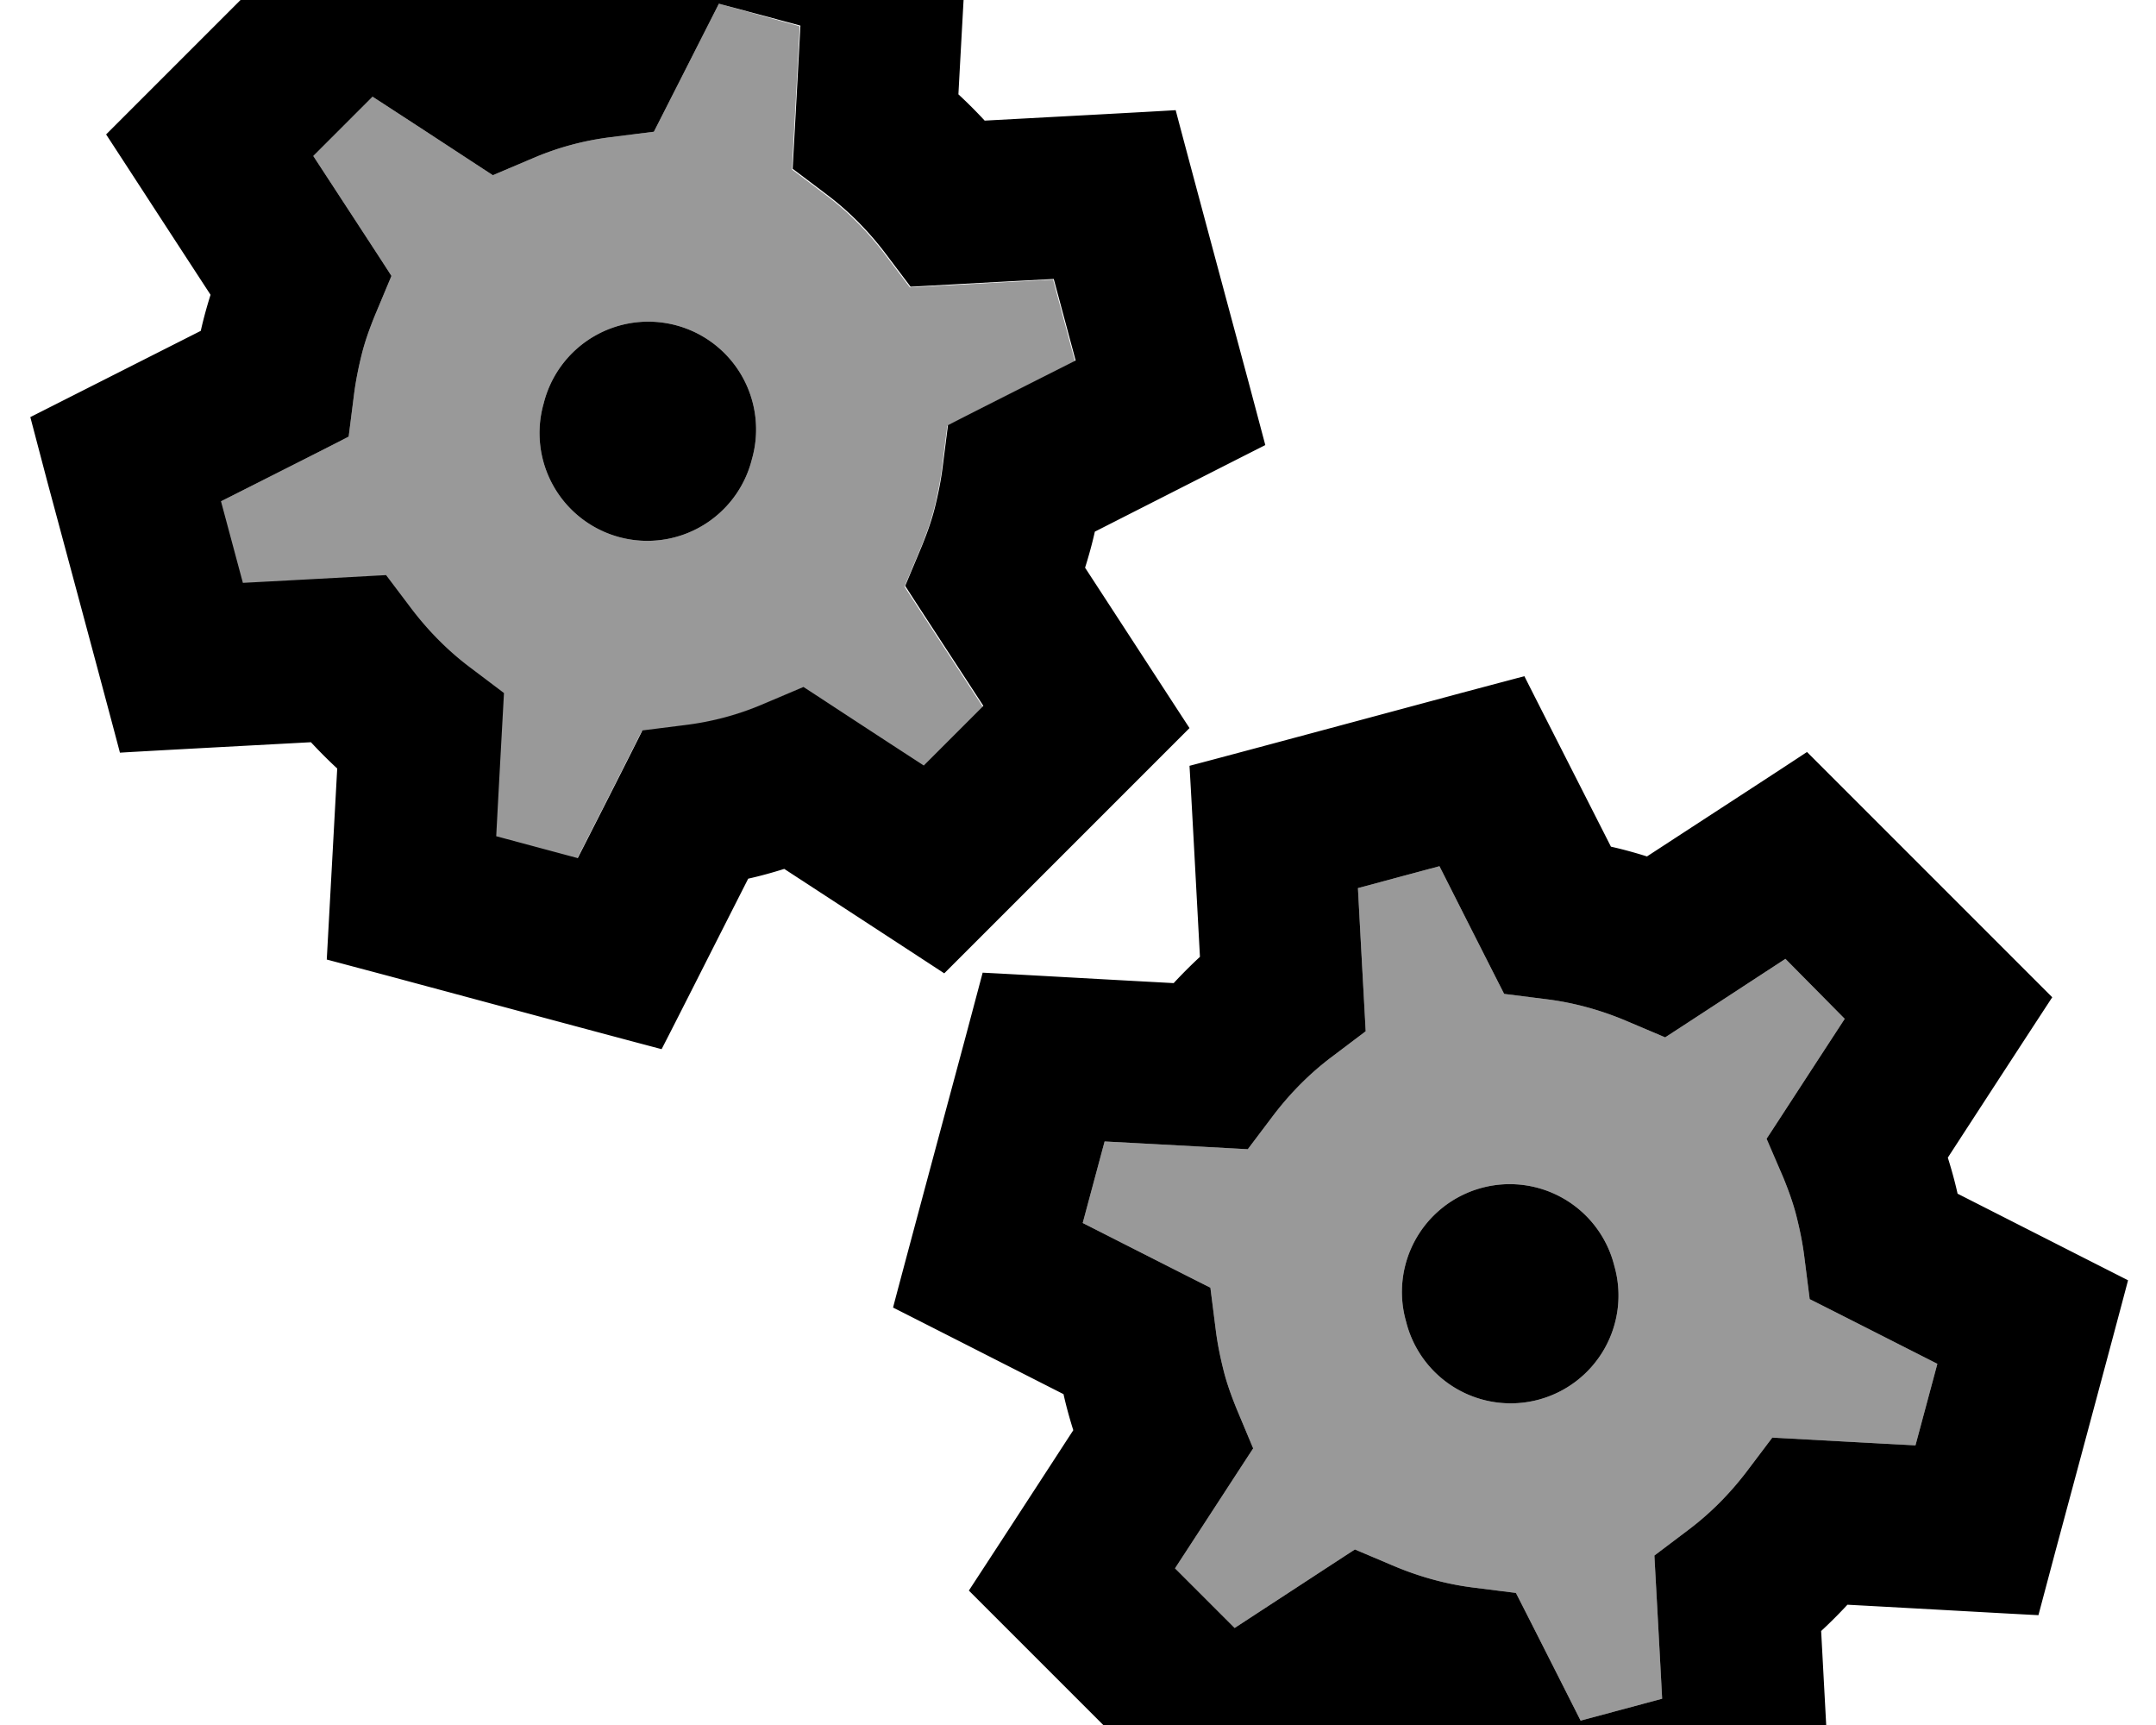 <svg xmlns="http://www.w3.org/2000/svg" viewBox="0 0 640 512"><!--! Font Awesome Pro 7.0.0 by @fontawesome - https://fontawesome.com License - https://fontawesome.com/license (Commercial License) Copyright 2025 Fonticons, Inc. --><path style="fill:currentColor;opacity:.4" d="M65.4 149l6.5 24.2c22.7-1.2 36.9-2 42.5-2.3l7.7 10.2c4.9 6.4 10.6 12.2 17.1 17.1l10.2 7.7c-.3 5.7-1.1 19.8-2.3 42.5l24.2 6.5c10.3-20.2 16.7-32.9 19.2-37.9l12.7-1.6c8.1-1 15.9-3.1 23.3-6.3l11.8-5c4.8 3.1 16.6 10.9 35.7 23.3l17.7-17.7c-12.4-19-20.2-30.9-23.2-35.6l4.9-11.7c1.5-3.7 2.9-7.5 3.9-11.5s1.8-8 2.3-11.9l1.6-12.6c5-2.6 17.7-9 37.9-19.2l-6.5-24.2c-22.7 1.2-36.9 2-42.5 2.3l-7.7-10.2c-4.9-6.4-10.6-12.2-17.1-17.1l-10.2-7.7c.3-5.7 1.1-19.8 2.3-42.5L213.4 1.1C203.1 21.4 196.7 34 194.1 39.1l-12.7 1.6c-8.1 1-15.9 3.1-23.3 6.3l-11.8 5c-4.8-3.1-16.6-10.9-35.7-23.3L93 46.3c12.4 19 20.2 30.9 23.2 35.6l-4.9 11.7c-1.5 3.7-2.9 7.5-3.9 11.5s-1.8 8-2.3 11.9l-1.6 12.6c-5 2.6-17.7 9-37.9 19.2zm157.8-12.7a32 32 0 1 1 -61.8-16.6 32 32 0 1 1 61.8 16.6zM321.4 363c20.3 10.3 32.9 16.7 37.9 19.2l1.6 12.6c.5 4 1.3 7.9 2.3 11.9s2.4 7.8 3.9 11.5l4.9 11.7c-3.1 4.7-10.8 16.6-23.2 35.6l17.7 17.7c19-12.4 30.9-20.2 35.7-23.3l11.8 5c7.4 3.1 15.3 5.3 23.3 6.3l12.7 1.6c2.6 5.1 9 17.7 19.2 37.9l24.2-6.5c-1.2-22.7-2-36.8-2.3-42.5l10.2-7.7c6.5-4.9 12.2-10.7 17.1-17.1l7.7-10.2c5.7 .3 19.8 1.1 42.5 2.3l6.5-24.2c-20.3-10.3-32.9-16.7-37.9-19.2l-1.6-12.6c-.5-4-1.3-7.9-2.3-11.9s-2.4-7.8-3.9-11.5L524.4 338c3.1-4.7 10.8-16.6 23.2-35.6L530 284.6c-19 12.4-30.9 20.2-35.7 23.3l-11.8-5c-7.4-3.1-15.3-5.3-23.3-6.3l-12.7-1.6c-2.6-5.1-9-17.7-19.2-37.9l-24.2 6.5c1.2 22.7 2 36.8 2.3 42.5l-10.2 7.7c-6.5 4.9-12.2 10.7-17.1 17.1l-7.7 10.2c-5.7-.3-19.8-1.1-42.5-2.3L321.4 363zm157.8 12.7a32 32 0 1 1 -61.8 16.6 32 32 0 1 1 61.8-16.6z"/><path style="fill:currentColor;opacity:1" d="M188.2-55.3c5.4 1.4 32.3 8.6 80.6 21.6l18.8 5c-.5 10-1.6 28.9-3.1 56.7 2.7 2.5 5.3 5.1 7.8 7.8 27.8-1.5 46.7-2.5 56.7-3.1 1.4 5.4 8.6 32.3 21.6 80.6l5 18.8c-8.9 4.5-25.8 13.1-50.6 25.7-.8 3.6-1.8 7.2-2.9 10.7 15.2 23.3 25.5 39.2 31 47.6-3.9 3.9-23.6 23.6-59 59l-13.8 13.8c-8.4-5.5-24.2-15.8-47.5-31-3.5 1.1-7.1 2.1-10.7 2.9-12.6 24.8-21.1 41.7-25.7 50.6-5.4-1.4-32.3-8.6-80.6-21.6l-18.8-5 3.1-56.7c-2.7-2.5-5.3-5.1-7.8-7.8-27.8 1.5-46.7 2.5-56.7 3.1-1.4-5.4-8.6-32.3-21.6-80.6L9 123.8 59.6 98.2c.8-3.6 1.8-7.2 2.9-10.7-15.2-23.3-25.5-39.2-31-47.6 3.9-3.9 23.6-23.6 59-59l13.8-13.8c8.4 5.5 24.2 15.8 47.5 31 3.5-1.1 7.1-2.1 10.7-2.9l25.7-50.6zM213.4 1.1C203.1 21.4 196.7 34 194.1 39.1l-12.7 1.6c-8.1 1-15.9 3.1-23.3 6.3l-11.8 5c-4.8-3.1-16.6-10.9-35.7-23.3L93 46.3c12.4 19 20.2 30.9 23.2 35.6l-4.9 11.7c-1.5 3.7-2.9 7.5-3.9 11.5s-1.8 8-2.3 11.9l-1.6 12.6c-5 2.6-17.7 9-37.9 19.2l6.5 24.2c22.7-1.2 36.9-2 42.5-2.3l7.7 10.2c4.9 6.4 10.6 12.2 17.1 17.1l10.2 7.7c-.3 5.7-1.1 19.8-2.3 42.5l24.2 6.5c10.3-20.2 16.7-32.9 19.2-37.9l12.7-1.6c8.1-1 15.9-3.1 23.3-6.3l11.8-5c4.8 3.1 16.6 10.9 35.7 23.3l17.7-17.7c-12.4-19-20.2-30.9-23.2-35.6l4.9-11.7c1.5-3.7 2.9-7.5 3.9-11.5s1.8-8 2.3-11.9l1.6-12.6c5-2.6 17.7-9 37.9-19.2l-6.5-24.2c-22.7 1.2-36.9 2-42.5 2.3l-7.7-10.2c-4.9-6.4-10.6-12.2-17.1-17.1l-10.2-7.7c.3-5.7 1.1-19.8 2.3-42.5L213.4 1.1zM161.4 119.7a32 32 0 1 1 61.8 16.6 32 32 0 1 1 -61.8-16.6zM353.1 227.3c5.4-1.4 32.3-8.6 80.6-21.6l18.8-5c4.5 8.9 13.1 25.8 25.7 50.6 3.6 .8 7.2 1.8 10.7 2.9 23.3-15.2 39.2-25.5 47.5-31 3.9 3.9 23.6 23.6 59 59l13.8 13.8c-5.5 8.4-15.8 24.2-31 47.6 1.1 3.5 2.1 7.1 2.9 10.7 24.8 12.6 41.7 21.2 50.6 25.7-1.4 5.4-8.6 32.3-21.6 80.6l-5 18.8c-10-.5-28.9-1.6-56.7-3.1-2.5 2.7-5.1 5.3-7.8 7.8 1.5 27.8 2.5 46.7 3.1 56.7-5.4 1.4-32.3 8.6-80.6 21.6l-18.8 5c-4.5-8.9-13.1-25.8-25.7-50.6-3.6-.8-7.2-1.8-10.7-2.9-23.3 15.2-39.2 25.5-47.5 31-3.9-3.9-23.6-23.6-59-59l-13.8-13.8c5.5-8.4 15.8-24.2 31-47.6-1.1-3.5-2.1-7.1-2.9-10.7-24.8-12.6-41.7-21.2-50.6-25.7 1.4-5.4 8.6-32.3 21.6-80.6l5-18.8c10 .5 28.9 1.6 56.7 3.1 2.5-2.7 5.1-5.3 7.8-7.8-1.5-27.8-2.5-46.7-3.1-56.7zm50 36.3c1.2 22.7 2 36.8 2.3 42.5l-10.2 7.7c-6.5 4.9-12.2 10.7-17.1 17.1l-7.7 10.2c-5.7-.3-19.8-1.1-42.5-2.3L321.4 363c20.3 10.3 32.9 16.7 37.9 19.2l1.6 12.6c.5 4 1.3 7.9 2.3 11.9s2.4 7.8 3.9 11.5l4.9 11.7c-3.1 4.7-10.8 16.6-23.2 35.6l17.7 17.7c19-12.4 30.9-20.2 35.7-23.3l11.8 5c7.4 3.1 15.3 5.3 23.3 6.3l12.7 1.6c2.6 5.1 9 17.7 19.2 37.9l24.2-6.5c-1.2-22.7-2-36.8-2.3-42.5l10.2-7.7c6.5-4.9 12.2-10.7 17.1-17.1l7.7-10.2c5.7 .3 19.8 1.1 42.5 2.3l6.5-24.2c-20.3-10.3-32.9-16.7-37.9-19.2l-1.6-12.6c-.5-4-1.3-7.9-2.3-11.9s-2.4-7.8-3.9-11.5L524.4 338c3.1-4.7 10.8-16.6 23.2-35.6L530 284.6c-19 12.4-30.9 20.2-35.7 23.3l-11.8-5c-7.4-3.1-15.3-5.3-23.3-6.3l-12.7-1.6c-2.6-5.1-9-17.7-19.2-37.9l-24.2 6.5zm14.3 128.7a32 32 0 1 1 61.8-16.6 32 32 0 1 1 -61.8 16.6z"/></svg>